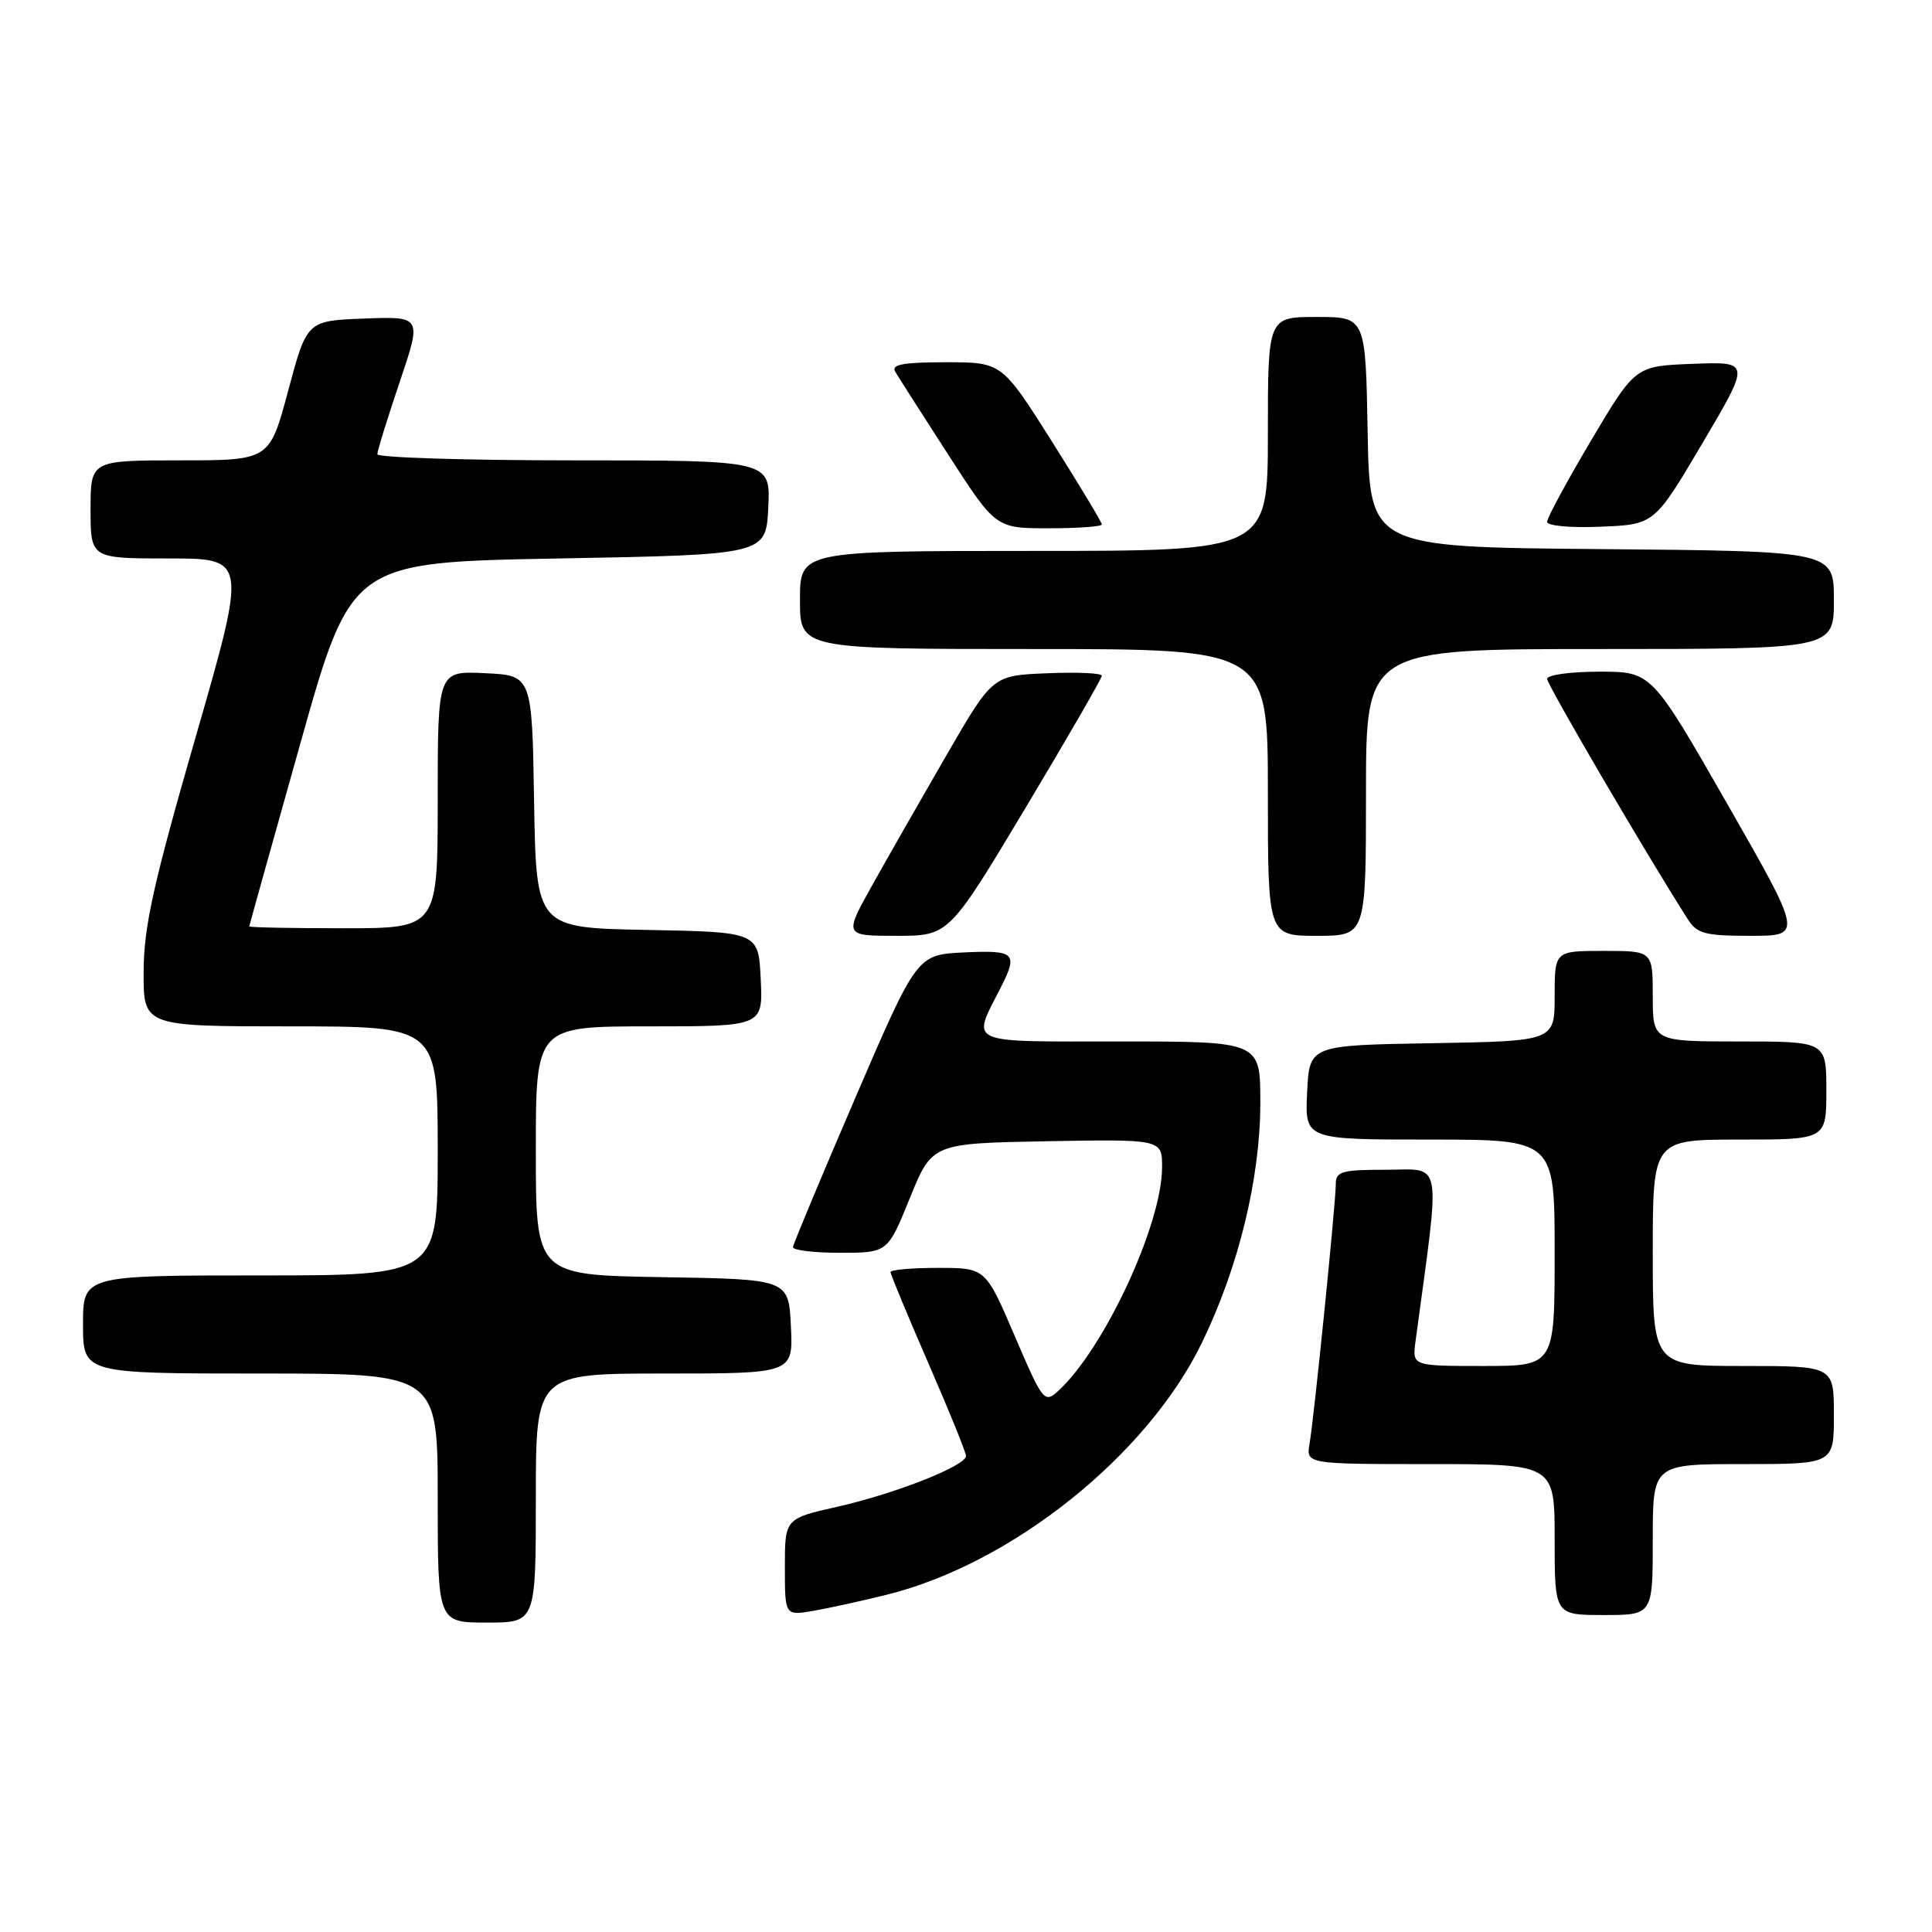 <?xml version="1.0" encoding="UTF-8" standalone="no"?>
<!DOCTYPE svg PUBLIC "-//W3C//DTD SVG 1.1//EN" "http://www.w3.org/Graphics/SVG/1.1/DTD/svg11.dtd" >
<svg xmlns="http://www.w3.org/2000/svg" xmlns:xlink="http://www.w3.org/1999/xlink" version="1.1" viewBox="0 0 256 256">
 <g >
 <path fill="currentColor"
d=" M 71.00 198.50 C 71.00 182.00 71.00 182.00 88.05 182.00 C 105.10 182.00 105.10 182.00 104.80 175.75 C 104.50 169.50 104.50 169.50 87.75 169.23 C 71.00 168.95 71.00 168.95 71.00 152.48 C 71.00 136.00 71.00 136.00 86.05 136.00 C 101.10 136.00 101.10 136.00 100.80 129.75 C 100.50 123.50 100.50 123.50 85.77 123.22 C 71.05 122.95 71.05 122.95 70.77 106.22 C 70.50 89.50 70.50 89.50 64.25 89.20 C 58.00 88.90 58.00 88.90 58.00 105.95 C 58.00 123.00 58.00 123.00 45.50 123.00 C 38.62 123.00 33.01 122.89 33.03 122.75 C 33.04 122.61 36.09 111.70 39.80 98.50 C 46.55 74.50 46.55 74.50 74.03 74.00 C 101.50 73.50 101.50 73.50 101.80 67.25 C 102.10 61.00 102.10 61.00 76.05 61.00 C 61.72 61.00 50.00 60.63 50.00 60.19 C 50.00 59.74 51.33 55.45 52.95 50.65 C 55.90 41.92 55.90 41.92 48.28 42.21 C 40.67 42.50 40.67 42.50 38.19 51.75 C 35.72 61.00 35.72 61.00 23.86 61.00 C 12.00 61.00 12.00 61.00 12.00 67.50 C 12.00 74.00 12.00 74.00 22.37 74.00 C 32.74 74.00 32.74 74.00 25.90 97.75 C 20.30 117.17 19.05 122.82 19.03 128.75 C 19.00 136.00 19.00 136.00 38.50 136.00 C 58.00 136.00 58.00 136.00 58.00 152.50 C 58.00 169.00 58.00 169.00 34.50 169.00 C 11.00 169.00 11.00 169.00 11.00 175.50 C 11.00 182.00 11.00 182.00 34.50 182.00 C 58.00 182.00 58.00 182.00 58.00 198.50 C 58.00 215.00 58.00 215.00 64.50 215.00 C 71.00 215.00 71.00 215.00 71.00 198.50 Z  M 117.50 211.31 C 134.04 207.21 151.95 192.91 159.22 178.00 C 164.12 167.95 167.00 156.13 167.00 146.08 C 167.00 138.00 167.00 138.00 148.43 138.00 C 127.71 138.00 128.73 138.47 132.63 130.80 C 134.92 126.29 134.49 125.88 127.75 126.20 C 121.50 126.50 121.50 126.50 113.32 145.50 C 108.82 155.95 105.11 164.84 105.07 165.25 C 105.03 165.66 107.84 166.00 111.31 166.00 C 117.62 166.00 117.62 166.00 120.56 158.75 C 123.51 151.50 123.51 151.50 138.76 151.22 C 154.00 150.95 154.00 150.95 153.98 154.72 C 153.94 162.35 146.24 178.85 140.17 184.35 C 138.39 185.96 138.15 185.66 134.45 177.01 C 130.59 168.00 130.59 168.00 124.30 168.00 C 120.83 168.00 118.00 168.25 118.00 168.56 C 118.00 168.86 120.25 174.28 123.00 180.60 C 125.75 186.91 128.00 192.46 128.00 192.92 C 128.00 194.22 118.72 197.89 111.00 199.64 C 104.00 201.22 104.00 201.22 104.00 207.65 C 104.00 214.09 104.00 214.09 107.75 213.45 C 109.81 213.09 114.20 212.13 117.50 211.31 Z  M 219.00 204.00 C 219.00 194.00 219.00 194.00 231.00 194.00 C 243.00 194.00 243.00 194.00 243.00 187.50 C 243.00 181.00 243.00 181.00 231.00 181.00 C 219.00 181.00 219.00 181.00 219.00 166.00 C 219.00 151.00 219.00 151.00 230.50 151.00 C 242.00 151.00 242.00 151.00 242.00 144.50 C 242.00 138.00 242.00 138.00 230.50 138.00 C 219.00 138.00 219.00 138.00 219.00 132.00 C 219.00 126.00 219.00 126.00 212.50 126.00 C 206.00 126.00 206.00 126.00 206.00 131.98 C 206.00 137.95 206.00 137.95 189.75 138.23 C 173.50 138.50 173.50 138.50 173.20 144.75 C 172.90 151.00 172.90 151.00 189.45 151.00 C 206.00 151.00 206.00 151.00 206.00 166.00 C 206.00 181.00 206.00 181.00 196.56 181.00 C 187.13 181.00 187.13 181.00 187.56 177.75 C 190.91 152.90 191.29 155.00 183.50 155.00 C 177.82 155.00 177.00 155.23 177.00 156.87 C 177.00 159.39 174.13 187.79 173.53 191.25 C 173.05 194.00 173.05 194.00 189.53 194.00 C 206.00 194.00 206.00 194.00 206.00 204.00 C 206.00 214.00 206.00 214.00 212.50 214.00 C 219.00 214.00 219.00 214.00 219.00 204.00 Z  M 135.87 107.08 C 141.44 97.77 146.00 89.88 146.00 89.54 C 146.00 89.19 142.75 89.04 138.77 89.21 C 131.53 89.50 131.53 89.50 125.45 100.00 C 122.11 105.78 117.67 113.54 115.60 117.25 C 111.83 124.00 111.83 124.00 118.78 124.00 C 125.73 124.00 125.73 124.00 135.87 107.08 Z  M 181.00 105.00 C 181.00 86.00 181.00 86.00 212.00 86.00 C 243.00 86.00 243.00 86.00 243.00 79.51 C 243.00 73.03 243.00 73.03 212.25 72.76 C 181.50 72.50 181.50 72.50 181.22 57.25 C 180.95 42.00 180.95 42.00 174.47 42.00 C 168.00 42.00 168.00 42.00 168.00 57.50 C 168.00 73.00 168.00 73.00 137.00 73.00 C 106.00 73.00 106.00 73.00 106.00 79.50 C 106.00 86.00 106.00 86.00 137.00 86.00 C 168.00 86.00 168.00 86.00 168.00 105.00 C 168.00 124.00 168.00 124.00 174.50 124.00 C 181.00 124.00 181.00 124.00 181.00 105.00 Z  M 228.86 106.50 C 218.84 89.00 218.84 89.00 211.92 89.00 C 208.11 89.00 205.00 89.43 205.00 89.95 C 205.00 90.73 218.23 113.34 223.61 121.75 C 224.87 123.73 225.88 124.00 231.96 124.00 C 238.87 124.00 238.87 124.00 228.86 106.50 Z  M 146.00 69.49 C 146.00 69.21 143.02 64.26 139.38 58.49 C 132.75 48.00 132.75 48.00 125.32 48.00 C 119.64 48.00 118.06 48.30 118.62 49.25 C 119.03 49.94 122.19 54.89 125.65 60.25 C 131.94 70.00 131.94 70.00 138.97 70.00 C 142.84 70.00 146.00 69.77 146.00 69.49 Z  M 225.59 58.71 C 231.96 47.92 231.96 47.92 224.32 48.21 C 216.68 48.50 216.68 48.50 210.84 58.34 C 207.63 63.76 205.00 68.62 205.00 69.14 C 205.00 69.68 208.08 69.96 212.11 69.79 C 219.22 69.50 219.22 69.50 225.59 58.71 Z "/>
</g>
</svg>